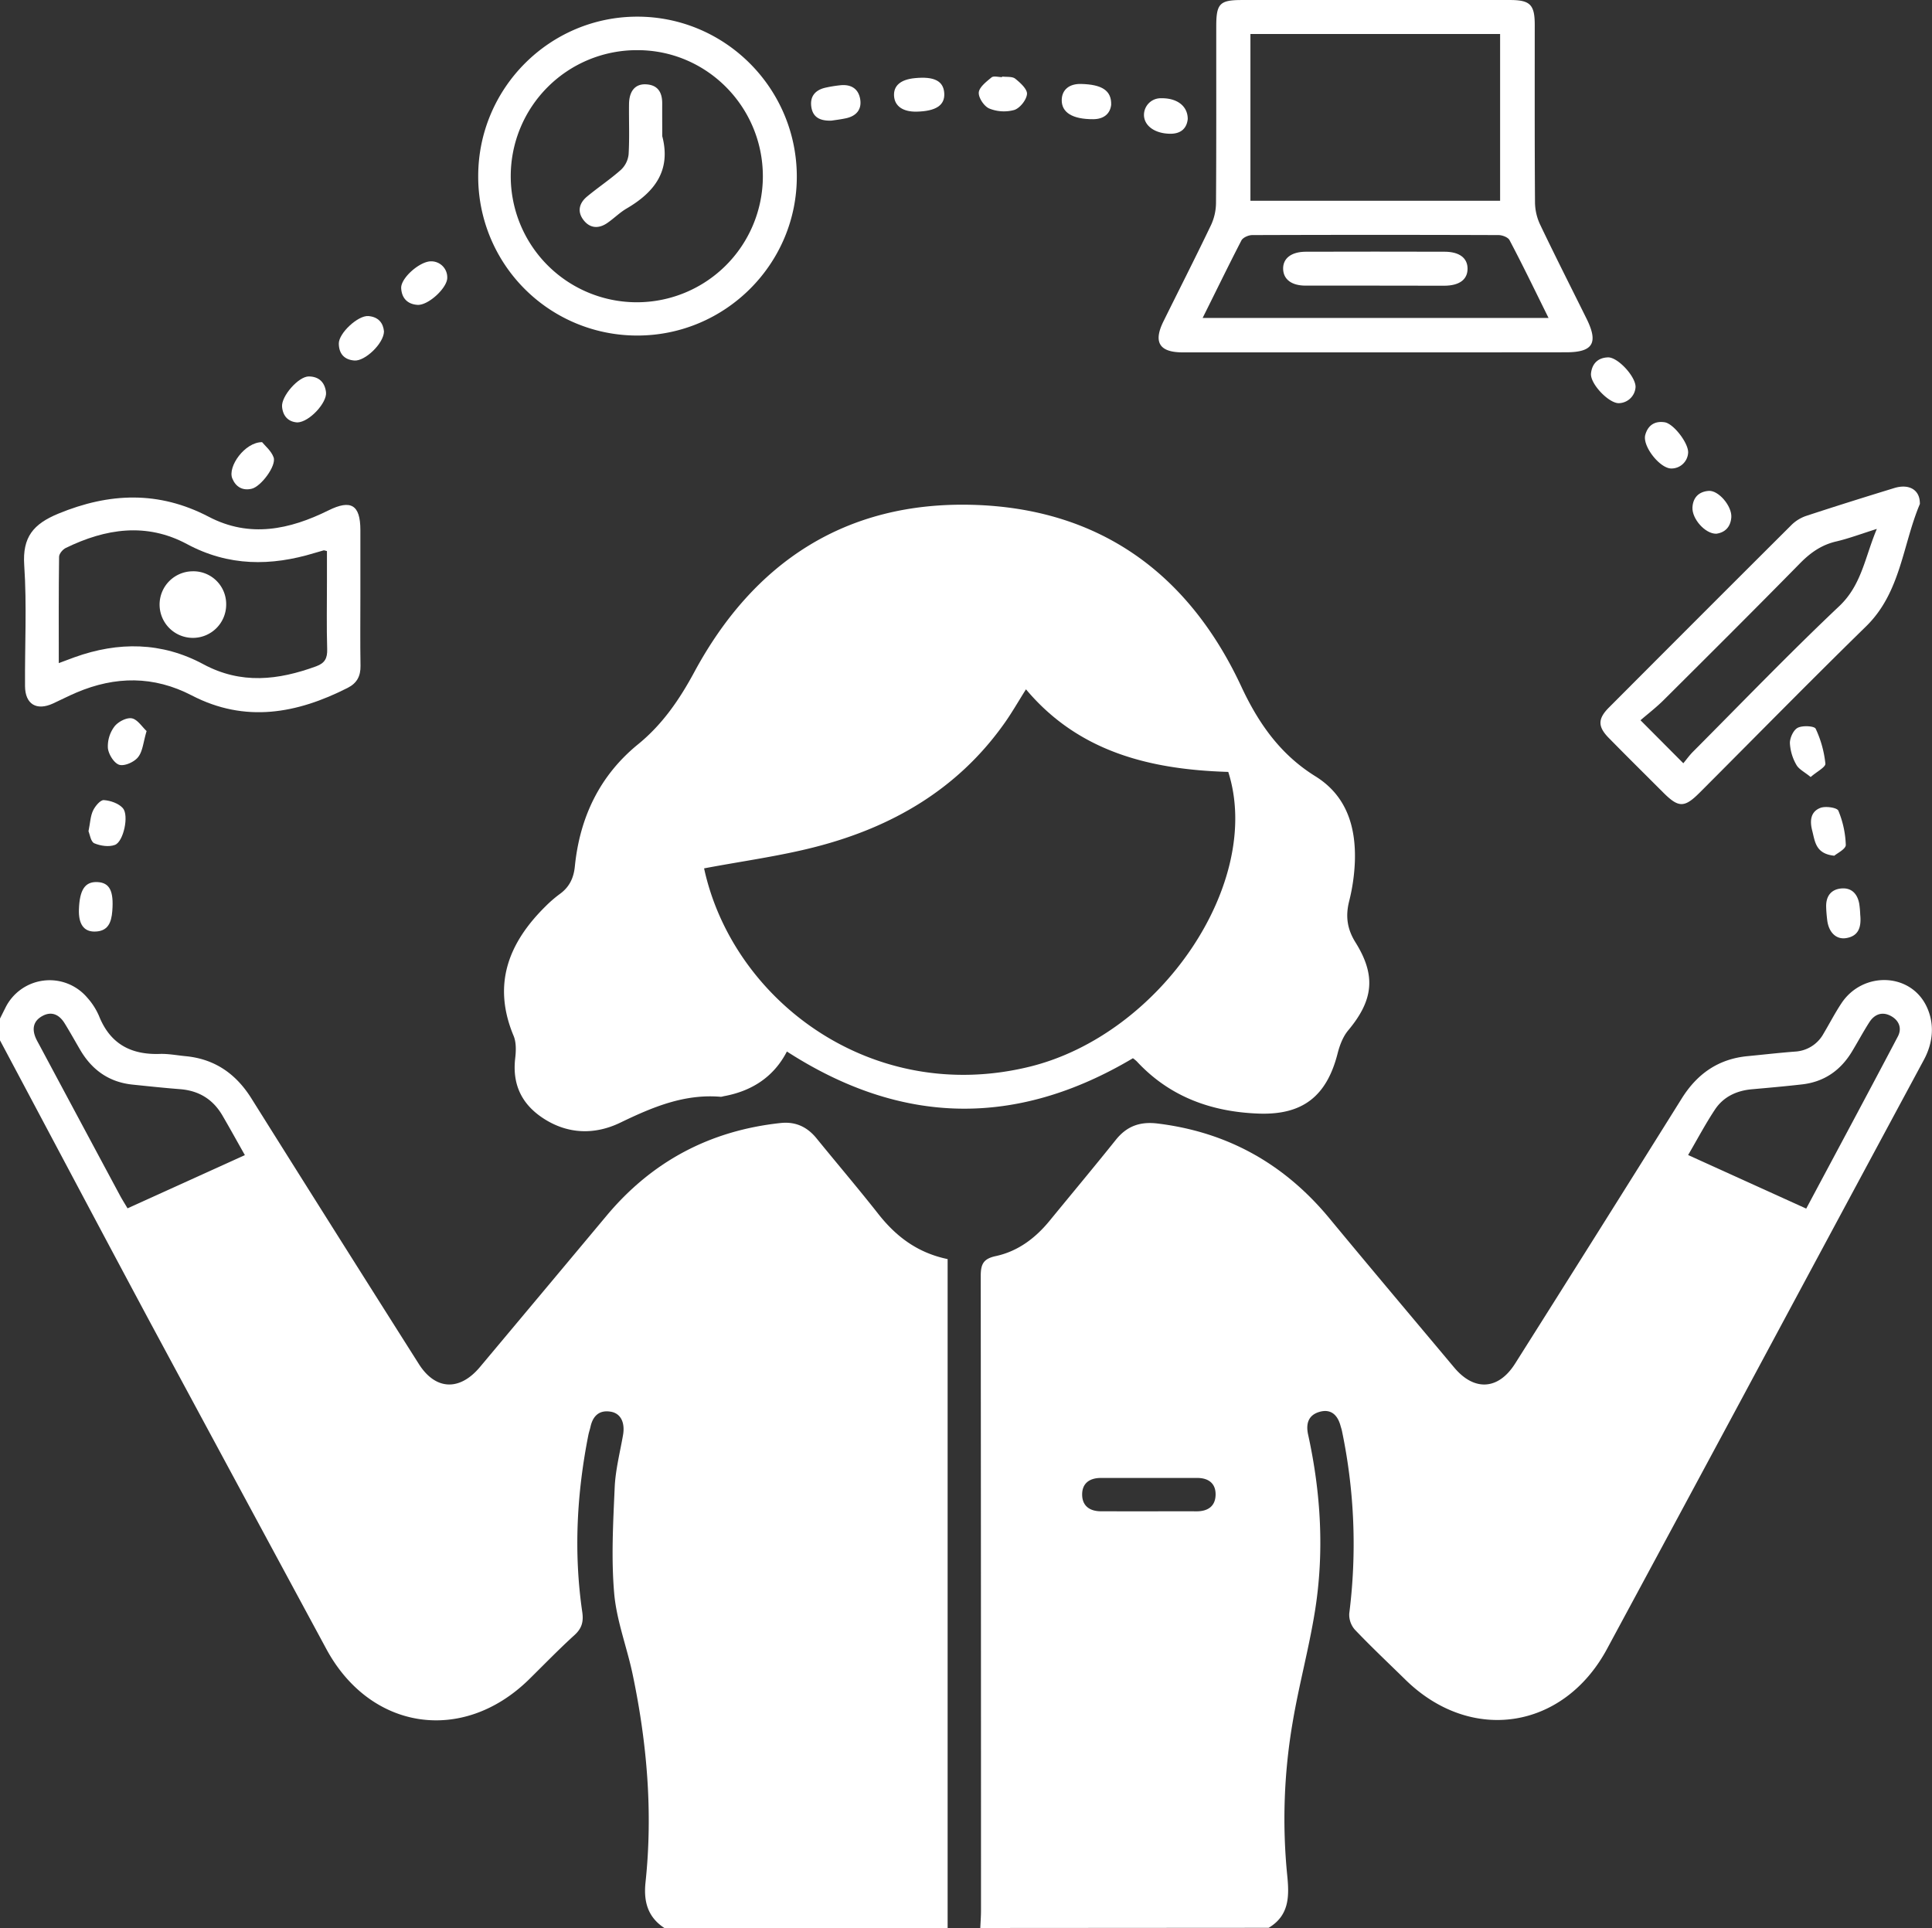 <svg xmlns="http://www.w3.org/2000/svg" viewBox="0 0 1013.66 1011.63"><rect x="0" y="0" width="1013.66" height="1011.63" fill="#333333" stroke="none"/><defs><style>.cls-1{fill:#fff;}</style></defs><title>Asset 4</title><g id="Layer_2" data-name="Layer 2"><g id="Layer_1-2" data-name="Layer 1"><path class="cls-1" d="M0,534.45c.94-1.88,1.87-3.75,2.82-5.63a25.86,25.86,0,0,1,43-5.3,35.1,35.1,0,0,1,6.13,9.56C57.74,547.65,68.6,553.5,83.8,553c4.48-.15,9,.74,13.5,1.17,15.34,1.45,26.49,9.22,34.61,22.18q43.76,69.78,87.85,139.36c8.75,13.8,21.42,14.27,32.05,1.58q33.24-39.67,66.42-79.38c23.88-28.59,54.38-44.71,91.37-48.66,7.76-.83,13.88,2,18.77,8,10.81,13.29,21.93,26.34,32.52,39.8,9.31,11.83,20.58,20.33,36.3,23.6v351H348.6c-8.82-5.77-11-14-9.9-24.11,3.9-36.77.76-73.18-6.82-109.24-3-14.17-8.4-28-9.64-42.32-1.59-18.38-.54-37,.27-55.54.41-9.19,2.78-18.31,4.37-27.43,1.14-6.55-1.16-11.43-6.48-12.29-6-1-9.36,2.24-10.6,8-.31,1.39-.8,2.74-1.08,4.14-6.11,30.82-7.77,61.81-3.22,93,.71,4.89-.13,8.46-4,12-8.27,7.52-16.06,15.57-24,23.39-34.73,34-83.2,26.7-106.27-16q-46.26-85.67-92.43-171.37C52.37,644.53,26.25,595.17,0,545.88ZM128.48,606.1c-4.24-7.5-8-14.33-11.93-21.05-5-8.4-12.38-12.81-22.12-13.56-8.3-.65-16.57-1.53-24.85-2.39C57.3,567.84,48.34,561.5,42.15,551c-2.77-4.71-5.4-9.5-8.29-14.14-2.71-4.36-6.62-6.41-11.49-3.83-5.14,2.73-5.71,7.18-3.35,12.19.61,1.29,1.35,2.51,2,3.77q21,39.27,42.06,78.53c1.09,2,2.36,4,3.84,6.5Z"/><path class="cls-1" d="M514.33,1011.63c.13-3.08.37-6.16.37-9.25q0-166.41-.14-332.83c0-6.34,1.43-9.08,7.93-10.48,11.51-2.48,20.67-9.34,28.12-18.43,11.62-14.18,23.37-28.25,34.83-42.56,5.78-7.22,12.72-9.69,21.93-8.56,36.78,4.5,66.56,21.25,90.1,49.71,21.69,26.23,43.65,52.25,65.51,78.33,10.5,12.53,23.2,11.84,32-2.16Q838.84,646,882.3,576.46c8.1-13,19.2-20.81,34.57-22.29,8.29-.8,16.56-1.76,24.87-2.39a18.15,18.15,0,0,0,15-9.41c3.17-5.31,6-10.83,9.44-16,11.19-16.81,36.22-16.1,44.67,1.81,4.22,8.95,3.49,18.8-1.49,28q-48,89.18-95.9,178.46-35.12,65.34-70.35,130.64c-22.88,42.38-71.49,49.72-105.8,16-8.84-8.67-17.87-17.16-26.4-26.12a11.9,11.9,0,0,1-3-8.53,290,290,0,0,0-3.83-95.84c-.2-.93-.52-1.83-.77-2.75-1.55-5.64-5.06-8.93-11-7.23-5.76,1.66-7.25,6.05-6,11.86,6.75,30.75,8.58,61.8,3.57,92.91-3.17,19.68-8.49,39-11.76,58.68a299.25,299.25,0,0,0-2.76,79.7c1.11,10.9,1.17,21.07-9.73,27.57ZM947.67,634.16c16.25-30.46,32.3-60.32,48.08-90.33,2.28-4.33.6-8.54-3.87-10.85s-8.44-.74-11.06,3.34c-3.22,5-6,10.24-9.09,15.33-6,10-14.67,16.05-26.37,17.35-8.74,1-17.5,1.77-26.26,2.55-8,.72-14.87,3.94-19.32,10.64-4.95,7.46-9.15,15.42-14.08,23.86ZM602.7,793c8.32,0,16.63-.06,24.95,0,5.88.05,9.94-2.5,10.13-8.51s-3.61-9-9.58-9c-16.87,0-33.74,0-50.61,0-6,0-9.88,2.86-9.82,8.8s4.06,8.72,10,8.69C586.07,793,594.39,793,602.7,793Z"/><path class="cls-1" d="M594.41,555.26c-61.19,36.36-121.36,35.34-181.55-3.53-6.87,13.32-18.4,20.82-33.26,23.48a5.92,5.92,0,0,1-1.4.29c-19.19-1.65-35.89,5.43-52.76,13.57-13.14,6.34-27.24,6.24-40.24-2.18-11.5-7.46-16.48-17.87-14.89-31.61.45-3.88.6-8.34-.85-11.8-11.22-26.86-2.73-48.66,16.68-67.84a66,66,0,0,1,7.55-6.54c5-3.6,7.29-8.32,7.91-14.44,2.57-25.73,13-47.71,33.2-64.15,12.88-10.5,21.78-23.58,29.55-38C395.59,294.7,444,263.17,510,264.88c66.26,1.72,113.43,35.5,141.33,95.46,9,19.28,20.48,35.61,38.85,47,16.21,10.08,21.23,26.23,20.69,44.34a100.66,100.66,0,0,1-3,21.13c-2,7.91-1.08,14.64,3.32,21.68,10.91,17.47,9.35,30.38-3.84,46.16-2.75,3.29-4.46,7.83-5.54,12.07-5.72,22.47-18.32,32.46-41.61,31.58-24.68-.93-46.57-8.83-63.78-27.4A19,19,0,0,0,594.41,555.26Zm-225-99.63c15,69.24,87.95,124.43,170.85,104.06,69-17,122.63-96.77,104.17-154.66-40.66-1.23-78.41-10.31-106.13-43.34-4.28,6.77-7.8,13-12,18.77-24.32,33.85-58.24,53.45-97.72,63.73C409.43,449.19,389.58,451.82,369.45,455.63Z"/><path class="cls-1" d="M721.12,184.89q-50.32,0-100.65,0c-12.17,0-15.45-5.31-10.07-16.21,8.31-16.82,16.83-33.55,24.93-50.47A28.14,28.14,0,0,0,638,106.66c.21-30.93.11-61.86.13-92.79,0-12,1.8-13.86,13.47-13.86H792.23c10.56,0,13,2.43,13,13,0,31.17-.08,62.34.14,93.51A28.13,28.13,0,0,0,808.13,118c7.88,16.5,16.16,32.81,24.28,49.21,6.32,12.76,3.38,17.63-10.65,17.64Q771.44,184.91,721.12,184.89ZM656.06,17.83v87.51h131V17.83Zm-25,149H812.47C805.46,152.67,799,139.23,792,126c-.79-1.51-3.79-2.65-5.76-2.65q-64.62-.23-129.23,0c-1.95,0-4.87,1.27-5.68,2.82C644.48,139.4,638,152.8,631,166.8Z"/><path class="cls-1" d="M189.08,313c0,12.13-.14,24.26.07,36.38.09,5.39-1.91,9.09-6.68,11.52-26.7,13.57-53.85,18.53-81.85,4-20-10.38-40.12-10.17-60.49-1.52C36,365.13,32,367.21,27.87,369.1c-8.65,4-14.67.45-14.74-9.08-.15-21.16,1-42.41-.42-63.47-1-14.81,4.85-21.61,17.81-27,26.88-11.1,52.8-12.08,79,1.6C131,282.4,152,277.88,172.35,267.8c11.7-5.79,16.7-3,16.73,10.26C189.11,289.71,189.09,301.36,189.08,313ZM30.84,347.94c3.43-1.28,5.81-2.19,8.21-3.06,23.06-8.3,45.87-8.08,67.65,3.65,19.79,10.66,39.29,8.37,59.2,1.08,4.58-1.68,5.9-4.28,5.76-9-.36-11.89-.12-23.79-.12-35.69V289.15c-1.21-.29-1.47-.44-1.67-.39-1.6.44-3.19.89-4.77,1.38-22.93,7-45.15,7.08-67-4.66-21.31-11.44-42.76-8.14-63.63,2.06-1.57.77-3.44,3-3.47,4.57C30.75,310.37,30.84,328.63,30.84,347.94Z"/><path class="cls-1" d="M250.9,92.44c0-46.09,37.39-83.64,83.37-83.7s83.49,37.33,83.79,83.42-37.43,84-83.86,83.9A83.36,83.36,0,0,1,250.9,92.44Zm149.35.21c.05-36.69-29.6-66.47-66-66.33a66.14,66.14,0,1,0,66,66.33Z"/><path class="cls-1" d="M1007.28,263.77a2.09,2.09,0,0,1,0,.71c-9.08,21.54-10,46.42-28.25,64.21-29.42,28.77-58.23,58.15-87.32,87.26-7.92,7.93-11,7.93-18.91.05-9.6-9.58-19.22-19.12-28.72-28.79-5.8-5.91-5.83-10,0-15.89q47.84-48,95.85-95.87a20.33,20.33,0,0,1,7.73-4.76c15.34-5.05,30.75-9.87,46.18-14.6C1001.6,253.71,1007.15,257,1007.28,263.77ZM883.19,400.49c1.56-1.88,3.08-4,4.91-5.89C913.62,369,938.71,342.9,965,318.05c11.81-11.18,13.47-25.76,19.72-40.53-8.16,2.57-14.59,5-21.24,6.57-7.75,1.78-13.58,5.89-19.08,11.49-23.67,24.1-47.61,47.94-71.55,71.77-3.86,3.84-8.21,7.18-12.13,10.57Z"/><path class="cls-1" d="M525.79,40.16c2.33.32,5.28-.13,6.87,1.13,2.67,2.13,6.39,5.51,6.17,8.06-.27,3.07-3.69,7.38-6.65,8.34a20.43,20.43,0,0,1-13.13-.75c-2.7-1.13-5.73-5.66-5.51-8.42s4-5.7,6.68-7.9c1.15-.92,3.65-.15,5.54-.15Z"/><path class="cls-1" d="M137.51,232c1.47,1.85,4.82,4.55,6.05,8,1.55,4.39-6.61,15.27-11.46,16.44s-8.43-1-10.23-5.41C119.36,244.85,128.42,232,137.51,232Z"/><path class="cls-1" d="M76.92,383.58c-1.76,5.83-2,10.62-4.49,13.72-2,2.54-7.07,4.81-9.82,4s-5.65-5.49-6-8.75A17.24,17.24,0,0,1,60,381.26c1.87-2.5,6.35-4.86,9.14-4.35C72.13,377.46,74.54,381.4,76.92,383.58Z"/><path class="cls-1" d="M46.43,436.17c.92-4.49,1-8,2.41-10.9,1.09-2.31,3.83-5.57,5.63-5.45,3.47.23,7.78,1.72,10,4.23,3.29,3.82.34,17.5-4.12,19.25-3.12,1.22-7.63.55-10.87-.82C47.62,441.71,47.14,437.8,46.43,436.17Z"/><path class="cls-1" d="M481,58.58c-7.21.17-11.59-2.86-11.92-8.23S472.49,41.72,480,41c10.14-1,15,1.47,15.42,7.87S491,58.34,481,58.58Z"/><path class="cls-1" d="M950,407.71c-3.23-2.66-6.24-4.08-7.52-6.44a25.4,25.4,0,0,1-3.38-11.42c0-2.78,1.9-6.9,4.16-8,2.55-1.28,8.68-.94,9.37.52a56.8,56.8,0,0,1,5.09,18.31C957.87,402.55,953.15,404.93,950,407.71Z"/><path class="cls-1" d="M876.74,245.82c-6-.19-15.1-11.79-13.52-17.61,1.37-5,4.91-7.44,10.18-6.64,4.74.73,12.61,11.1,12.31,16A8.78,8.78,0,0,1,876.74,245.82Z"/><path class="cls-1" d="M962.4,449c-9.85-1-10.1-7.43-11.58-13.12-1.34-5.16-.93-10,4.34-12,2.72-1,8.69-.13,9.37,1.5a51.07,51.07,0,0,1,3.9,17.94C968.48,445.49,963.9,447.71,962.4,449Z"/><path class="cls-1" d="M41.41,477.17c.35-10.37,3.23-14.64,9.69-14.34s8.64,4.74,7.82,15.16c-.48,6.15-2.28,10.8-9.37,10.81C43.87,488.8,41.15,484.72,41.41,477.17Z"/><path class="cls-1" d="M583,55c-.55,4.73-3.92,7.51-9.38,7.54-11,.06-16.73-3.56-16.56-10.2.14-5.31,4-8.44,10.14-8.29C578.2,44.32,583.22,47.5,583,55Z"/><path class="cls-1" d="M156.08,221.65c-4.45-.22-7.6-2.94-8.09-8.19-.51-5.57,8.68-16,14.06-15.94s8.38,3.16,9,8.27C171.7,211.22,162.36,221.43,156.08,221.65Z"/><path class="cls-1" d="M849.2,211.55c-5.35-.11-15-10.3-14.45-15.62.54-5.13,3.66-8.24,8.89-8.41s14.74,10.27,14.48,15.67A9,9,0,0,1,849.2,211.55Z"/><path class="cls-1" d="M201.47,173.94c-.18,6.39-10,15.63-15.48,15.23s-8.14-3.67-8.23-8.84c-.1-5.49,10.09-14.91,15.48-14.49S201.08,169.57,201.47,173.94Z"/><path class="cls-1" d="M234.66,145.76c0,5.32-10,14.61-15.67,14.2-5.23-.37-8.22-3.56-8.5-8.72-.3-5.36,9.88-14.25,15.77-14.12A8.4,8.4,0,0,1,234.66,145.76Z"/><path class="cls-1" d="M976,479.91c.73,7.16-1.25,11.28-7.32,12.31-5.28.89-9.23-3-10-9.44-.28-2.35-.5-4.71-.55-7.07-.12-5.64,2.75-9.2,8.28-9.55,5.27-.33,8.2,3.08,9.09,8.11A49.14,49.14,0,0,1,976,479.91Z"/><path class="cls-1" d="M436.26,63.29c-6,.23-9.74-1.74-10.57-7.1-.86-5.63,2.08-9,7.47-10.2a68.81,68.81,0,0,1,7.69-1.25c5.48-.59,9.46,1.64,10.44,7.16s-2,9-7.45,10.16C441.07,62.65,438.25,63,436.26,63.29Z"/><path class="cls-1" d="M900.47,280.05c-5.82.1-12.81-7.84-12.49-13.82.29-5.21,3.35-8.28,8.52-8.66s12.25,8,11.87,13.83C908,276.55,905,279.46,900.47,280.05Z"/><path class="cls-1" d="M623.17,62.44c-.47,4.72-3.4,7.78-9.16,7.74-7.9-.06-13.55-4-13.8-9.58a8.78,8.78,0,0,1,9-9.05C617.41,51.4,623.16,55.5,623.17,62.44Z"/><path class="cls-1" d="M721.38,149.87c-12.12,0-24.25,0-36.37,0-7.33,0-11.58-3.24-11.79-8.61-.22-5.62,4.18-9.16,11.92-9.18q36.36-.1,72.73,0c7.87,0,12.16,3.33,12.11,9s-4.36,8.81-12.23,8.84C745.62,149.91,733.5,149.87,721.38,149.87Z"/><path class="cls-1" d="M118.67,317.21A17.47,17.47,0,1,1,101,299.76,17.21,17.21,0,0,1,118.67,317.21Z"/><path class="cls-1" d="M347.46,71.42c4.72,18.07-4,29.41-18.72,38-3.66,2.15-6.72,5.29-10.25,7.68-4.29,2.9-8.73,2.78-12.1-1.34-3.63-4.45-2.69-9,1.54-12.56,5.84-4.86,12.22-9.08,17.88-14.12a13,13,0,0,0,4-8.09c.52-8.76.11-17.57.22-26.36.08-6.92,3.3-10.67,8.91-10.38,6.26.32,8.53,4.26,8.5,10.06S347.46,65.72,347.46,71.42Z"/></g></g></svg>